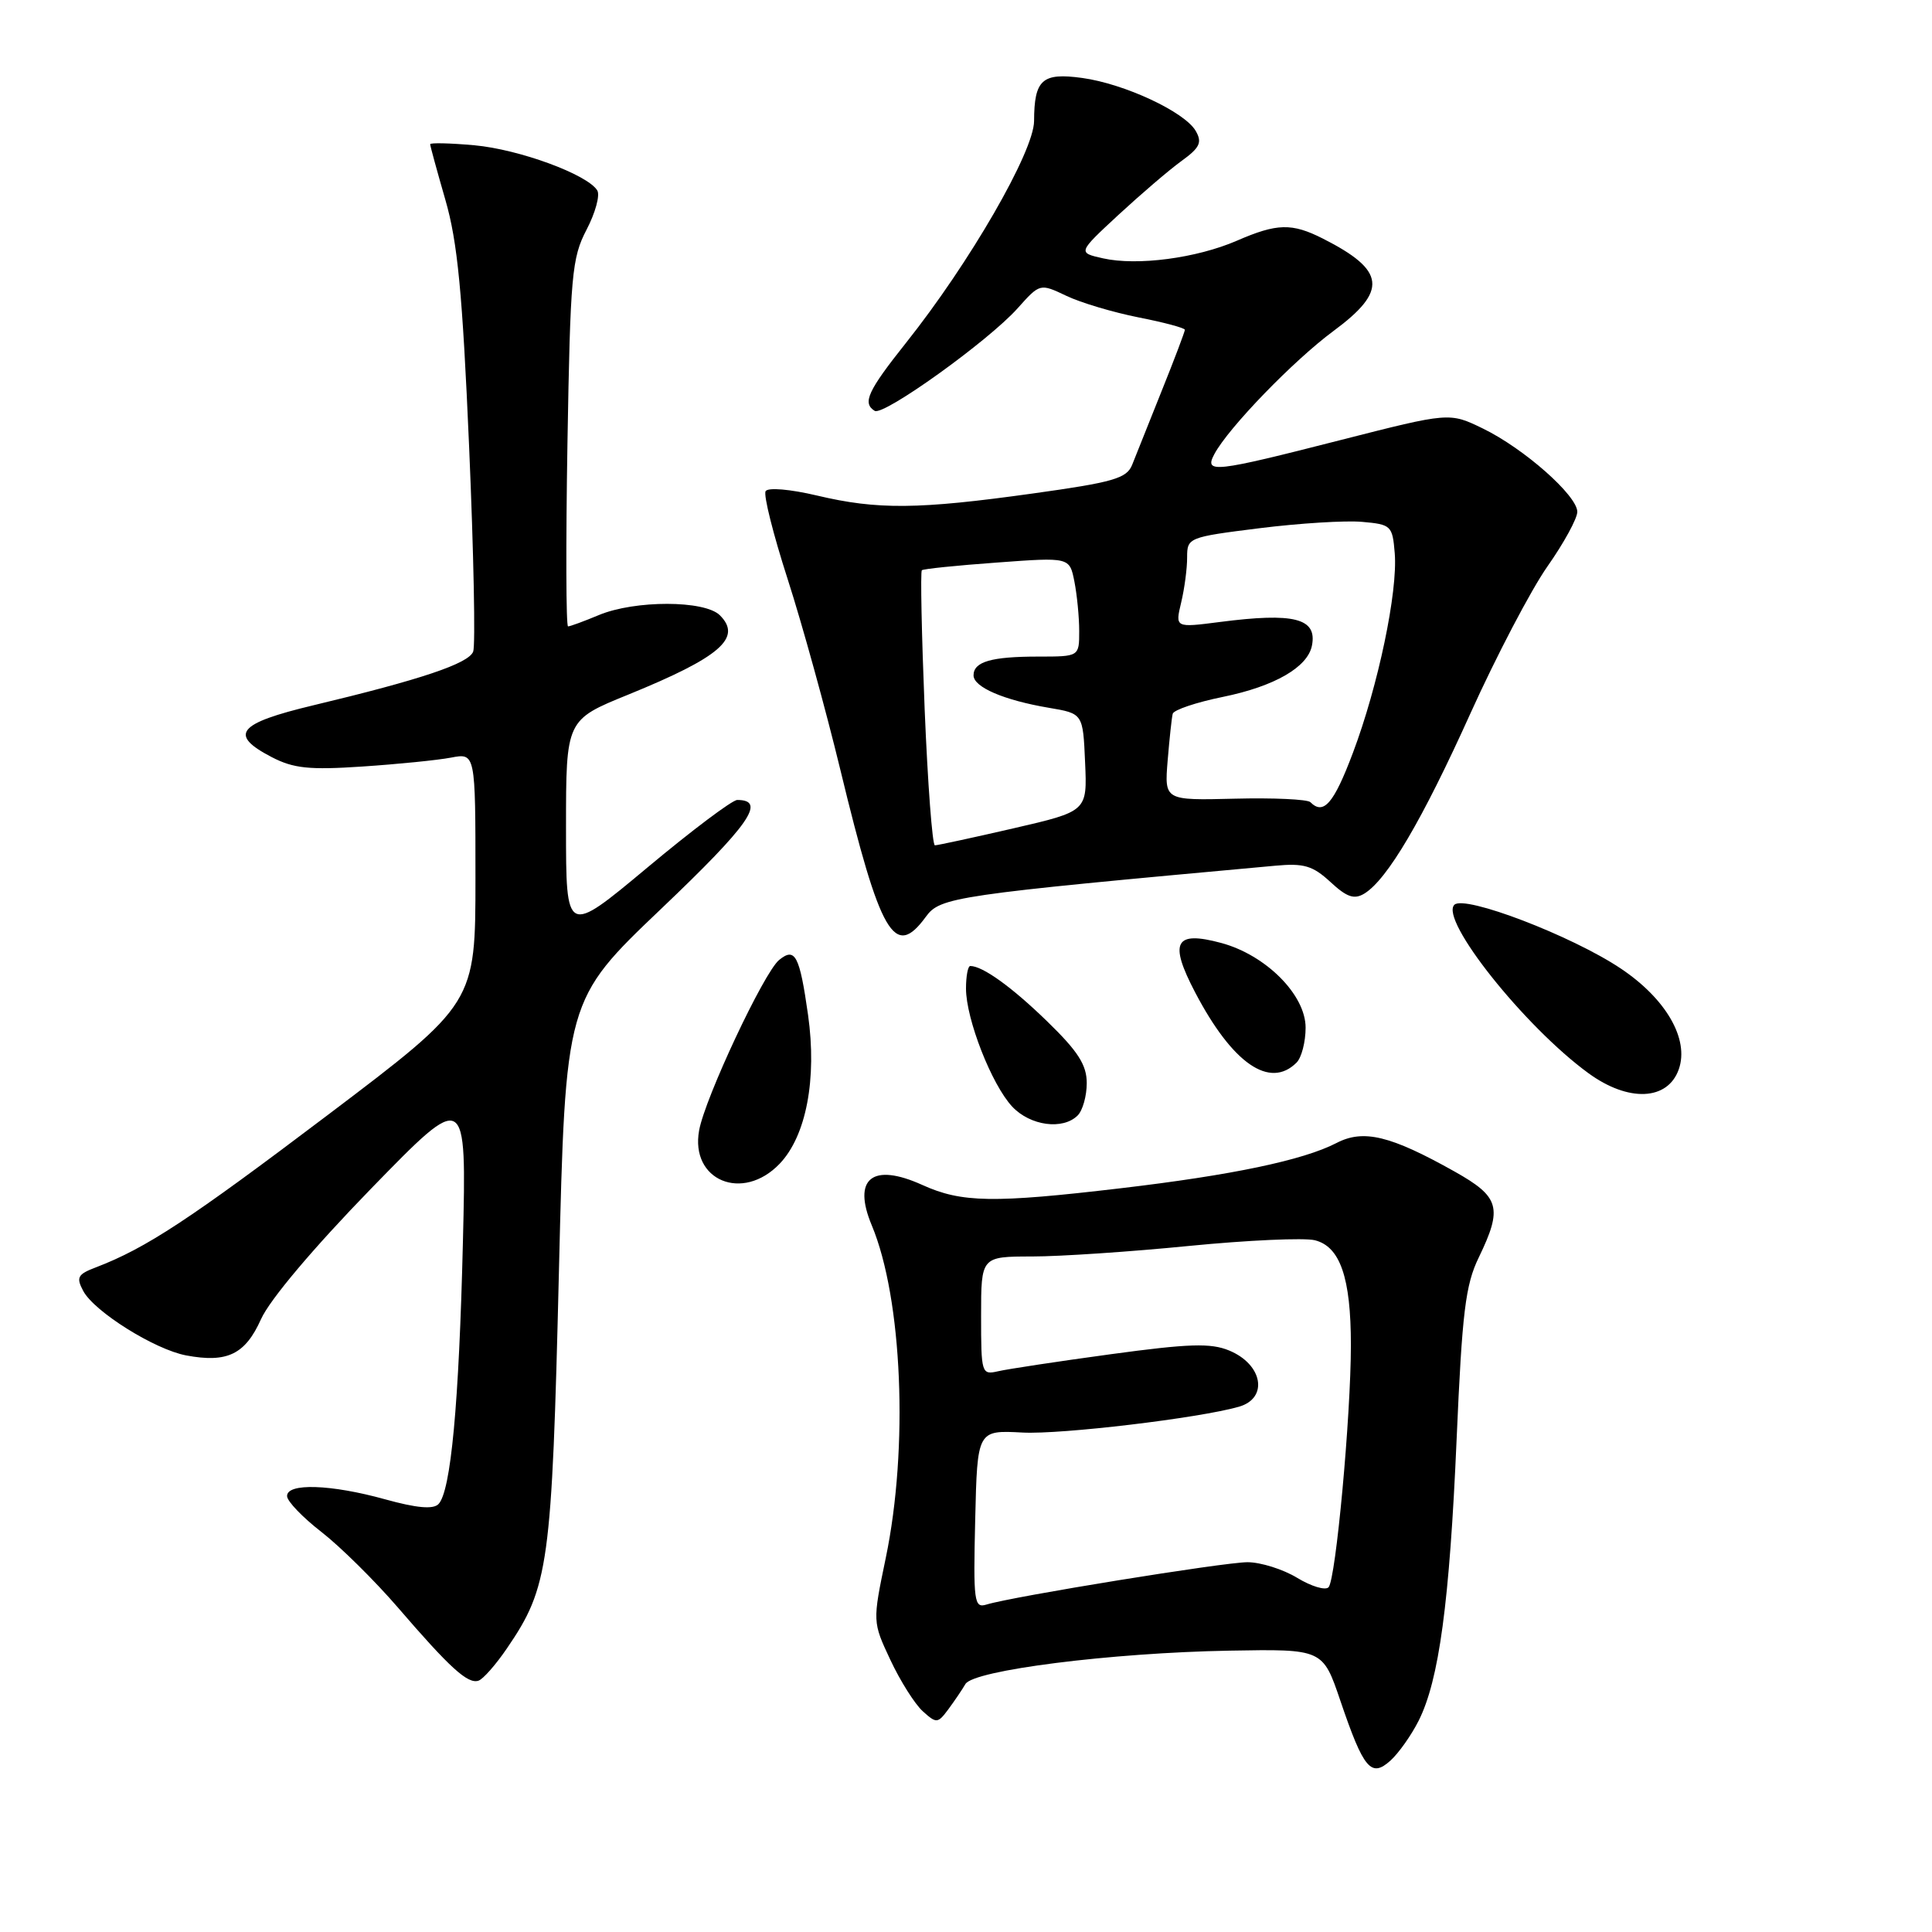<?xml version="1.0" encoding="UTF-8" standalone="no"?>
<!DOCTYPE svg PUBLIC "-//W3C//DTD SVG 1.1//EN" "http://www.w3.org/Graphics/SVG/1.1/DTD/svg11.dtd" >
<svg xmlns="http://www.w3.org/2000/svg" xmlns:xlink="http://www.w3.org/1999/xlink" version="1.1" viewBox="0 0 256 256">
 <g >
 <path fill="currentColor"
d=" M 187.98 228.00 C 190.68 222.63 192.07 212.38 193.01 190.70 C 193.74 173.87 194.18 170.25 195.94 166.63 C 199.13 160.03 198.73 158.60 192.75 155.24 C 184.25 150.47 180.67 149.60 177.10 151.45 C 172.68 153.74 163.21 155.72 148.50 157.45 C 131.63 159.44 127.41 159.37 122.23 157.02 C 115.59 154.01 112.91 156.15 115.52 162.38 C 119.57 172.08 120.40 191.86 117.37 206.43 C 115.61 214.90 115.61 214.90 117.98 219.95 C 119.28 222.73 121.21 225.78 122.26 226.74 C 124.09 228.39 124.25 228.38 125.66 226.49 C 126.47 225.39 127.49 223.89 127.92 223.15 C 128.97 221.31 147.26 219.00 162.89 218.72 C 175.28 218.50 175.28 218.50 177.61 225.37 C 180.69 234.43 181.68 235.60 184.25 233.28 C 185.33 232.30 187.01 229.93 187.98 228.00 Z  M 67.17 218.42 C 72.73 210.28 73.12 207.42 74.06 168.50 C 74.93 132.50 74.93 132.50 87.62 120.41 C 99.32 109.27 101.60 106.00 97.69 106.00 C 97.03 106.00 91.66 110.04 85.75 114.98 C 75.00 123.95 75.00 123.95 75.00 109.67 C 75.00 95.39 75.00 95.39 83.25 92.04 C 95.44 87.07 98.38 84.52 95.39 81.53 C 93.38 79.52 84.12 79.51 79.35 81.50 C 77.37 82.33 75.54 83.00 75.27 83.00 C 75.00 83.00 74.97 72.09 75.19 58.75 C 75.57 36.42 75.77 34.18 77.72 30.44 C 78.89 28.20 79.53 25.86 79.14 25.23 C 77.83 23.11 68.79 19.79 62.86 19.25 C 59.64 18.96 57.00 18.90 57.00 19.11 C 57.00 19.33 57.91 22.65 59.02 26.50 C 60.63 32.06 61.28 38.80 62.16 59.18 C 62.77 73.31 63.01 85.53 62.70 86.34 C 62.09 87.93 55.77 90.05 41.50 93.46 C 31.46 95.86 30.27 97.34 36.00 100.32 C 38.89 101.82 40.98 102.04 48.00 101.57 C 52.67 101.26 57.96 100.73 59.75 100.39 C 63.00 99.77 63.00 99.77 63.00 116.36 C 63.00 132.94 63.00 132.94 43.46 147.72 C 25.04 161.65 19.34 165.39 12.71 167.93 C 10.28 168.85 10.07 169.26 11.03 171.06 C 12.50 173.81 20.51 178.82 24.67 179.60 C 30.11 180.62 32.49 179.47 34.59 174.79 C 35.74 172.22 41.54 165.35 49.16 157.51 C 61.82 144.50 61.82 144.50 61.34 164.50 C 60.82 186.06 59.74 197.66 58.09 199.31 C 57.38 200.02 55.19 199.82 51.04 198.67 C 43.84 196.67 37.98 196.48 38.04 198.25 C 38.06 198.94 40.11 201.07 42.60 203.00 C 45.08 204.93 49.64 209.43 52.72 213.00 C 59.63 221.03 61.99 223.17 63.40 222.70 C 64.01 222.50 65.70 220.58 67.17 218.42 Z  M 103.30 154.21 C 106.83 150.53 108.27 142.96 107.07 134.47 C 105.95 126.60 105.36 125.47 103.24 127.20 C 101.22 128.85 93.43 145.45 92.64 149.77 C 91.42 156.42 98.40 159.32 103.30 154.21 Z  M 142.80 147.80 C 143.46 147.14 144.00 145.21 144.00 143.52 C 144.00 141.11 142.85 139.31 138.75 135.33 C 134.07 130.78 130.20 128.00 128.57 128.00 C 128.25 128.00 128.00 129.35 128.00 130.99 C 128.00 135.04 131.41 143.74 134.13 146.64 C 136.52 149.18 140.84 149.76 142.80 147.80 Z  M 222.45 141.68 C 223.85 137.69 220.76 132.34 214.74 128.32 C 208.26 123.99 194.05 118.55 192.71 119.89 C 190.74 121.86 202.01 136.03 210.47 142.20 C 215.77 146.07 220.99 145.85 222.45 141.68 Z  M 171.80 140.80 C 172.46 140.14 173.00 138.06 173.00 136.17 C 173.00 131.82 167.74 126.55 161.83 124.95 C 155.67 123.29 154.86 124.81 158.37 131.51 C 163.30 140.92 168.25 144.35 171.80 140.80 Z  M 122.67 121.49 C 124.58 118.86 126.34 118.60 169.00 114.71 C 172.77 114.36 173.95 114.71 176.29 116.87 C 178.47 118.89 179.44 119.22 180.79 118.40 C 183.83 116.53 188.45 108.69 194.83 94.55 C 198.27 86.94 202.86 78.17 205.04 75.06 C 207.22 71.96 209.00 68.70 209.00 67.82 C 209.00 65.67 201.93 59.42 196.49 56.78 C 192.06 54.63 192.06 54.63 177.63 58.31 C 160.81 62.61 159.53 62.75 160.91 60.17 C 162.77 56.68 171.41 47.76 176.69 43.86 C 183.92 38.52 183.61 35.83 175.30 31.62 C 171.17 29.53 169.22 29.58 163.88 31.90 C 158.55 34.21 150.68 35.25 146.15 34.23 C 142.80 33.48 142.80 33.48 148.18 28.49 C 151.15 25.75 154.90 22.53 156.53 21.35 C 158.99 19.57 159.32 18.88 158.44 17.35 C 156.99 14.83 149.00 11.10 143.40 10.33 C 138.09 9.60 137.04 10.54 137.02 16.04 C 137.00 20.08 128.48 34.84 120.05 45.43 C 114.97 51.82 114.24 53.41 115.90 54.44 C 117.06 55.16 130.97 45.18 134.83 40.86 C 137.80 37.54 137.80 37.54 141.28 39.19 C 143.19 40.11 147.51 41.39 150.88 42.06 C 154.25 42.72 157.00 43.46 157.00 43.70 C 157.00 43.94 155.62 47.60 153.92 51.82 C 152.23 56.04 150.47 60.44 150.02 61.58 C 149.30 63.39 147.56 63.90 136.85 65.39 C 121.66 67.51 116.27 67.56 108.25 65.66 C 104.69 64.82 101.77 64.57 101.45 65.08 C 101.14 65.58 102.46 70.82 104.37 76.74 C 106.28 82.66 109.42 94.03 111.35 102.00 C 116.66 123.94 118.53 127.16 122.67 121.49 Z  M 129.22 201.33 C 129.50 189.50 129.50 189.50 135.50 189.82 C 140.62 190.09 158.90 187.91 164.16 186.40 C 168.10 185.27 167.33 180.79 162.87 178.95 C 160.43 177.94 157.56 178.03 147.19 179.44 C 140.21 180.39 133.49 181.41 132.25 181.70 C 130.06 182.20 130.00 182.00 130.00 174.36 C 130.00 166.50 130.00 166.50 136.75 166.49 C 140.46 166.49 149.84 165.86 157.58 165.09 C 165.32 164.33 172.82 163.99 174.23 164.34 C 177.58 165.18 179.00 169.31 179.00 178.23 C 179.00 187.63 177.00 209.31 176.04 210.32 C 175.62 210.77 173.74 210.20 171.88 209.07 C 170.02 207.94 167.07 207.01 165.31 207.00 C 162.19 207.00 134.24 211.53 130.72 212.61 C 129.07 213.12 128.96 212.28 129.22 201.33 Z  M 122.52 93.94 C 122.12 84.00 121.95 75.73 122.15 75.56 C 122.34 75.38 126.82 74.92 132.11 74.54 C 141.72 73.83 141.72 73.83 142.36 77.04 C 142.71 78.81 143.00 81.77 143.00 83.62 C 143.00 87.00 143.00 87.00 137.58 87.00 C 131.35 87.00 129.00 87.68 129.00 89.49 C 129.00 91.05 133.02 92.78 139.00 93.79 C 143.50 94.55 143.50 94.55 143.78 101.02 C 144.07 107.50 144.07 107.50 134.28 109.76 C 128.90 111.00 124.22 112.01 123.88 112.01 C 123.54 112.00 122.93 103.87 122.52 93.94 Z  M 173.63 106.29 C 173.24 105.91 168.73 105.70 163.60 105.83 C 154.29 106.06 154.29 106.06 154.72 100.78 C 154.96 97.88 155.26 95.08 155.39 94.58 C 155.51 94.07 158.51 93.06 162.05 92.34 C 168.89 90.94 173.28 88.41 173.84 85.54 C 174.55 81.92 171.49 81.14 161.61 82.42 C 155.71 83.18 155.71 83.18 156.51 79.84 C 156.95 78.00 157.31 75.30 157.30 73.84 C 157.30 71.24 157.47 71.17 166.90 69.99 C 172.18 69.33 178.30 68.95 180.50 69.15 C 184.34 69.49 184.51 69.65 184.81 73.30 C 185.23 78.40 182.62 90.86 179.27 99.75 C 176.73 106.49 175.38 108.05 173.63 106.29 Z "/>
</g>
</svg>